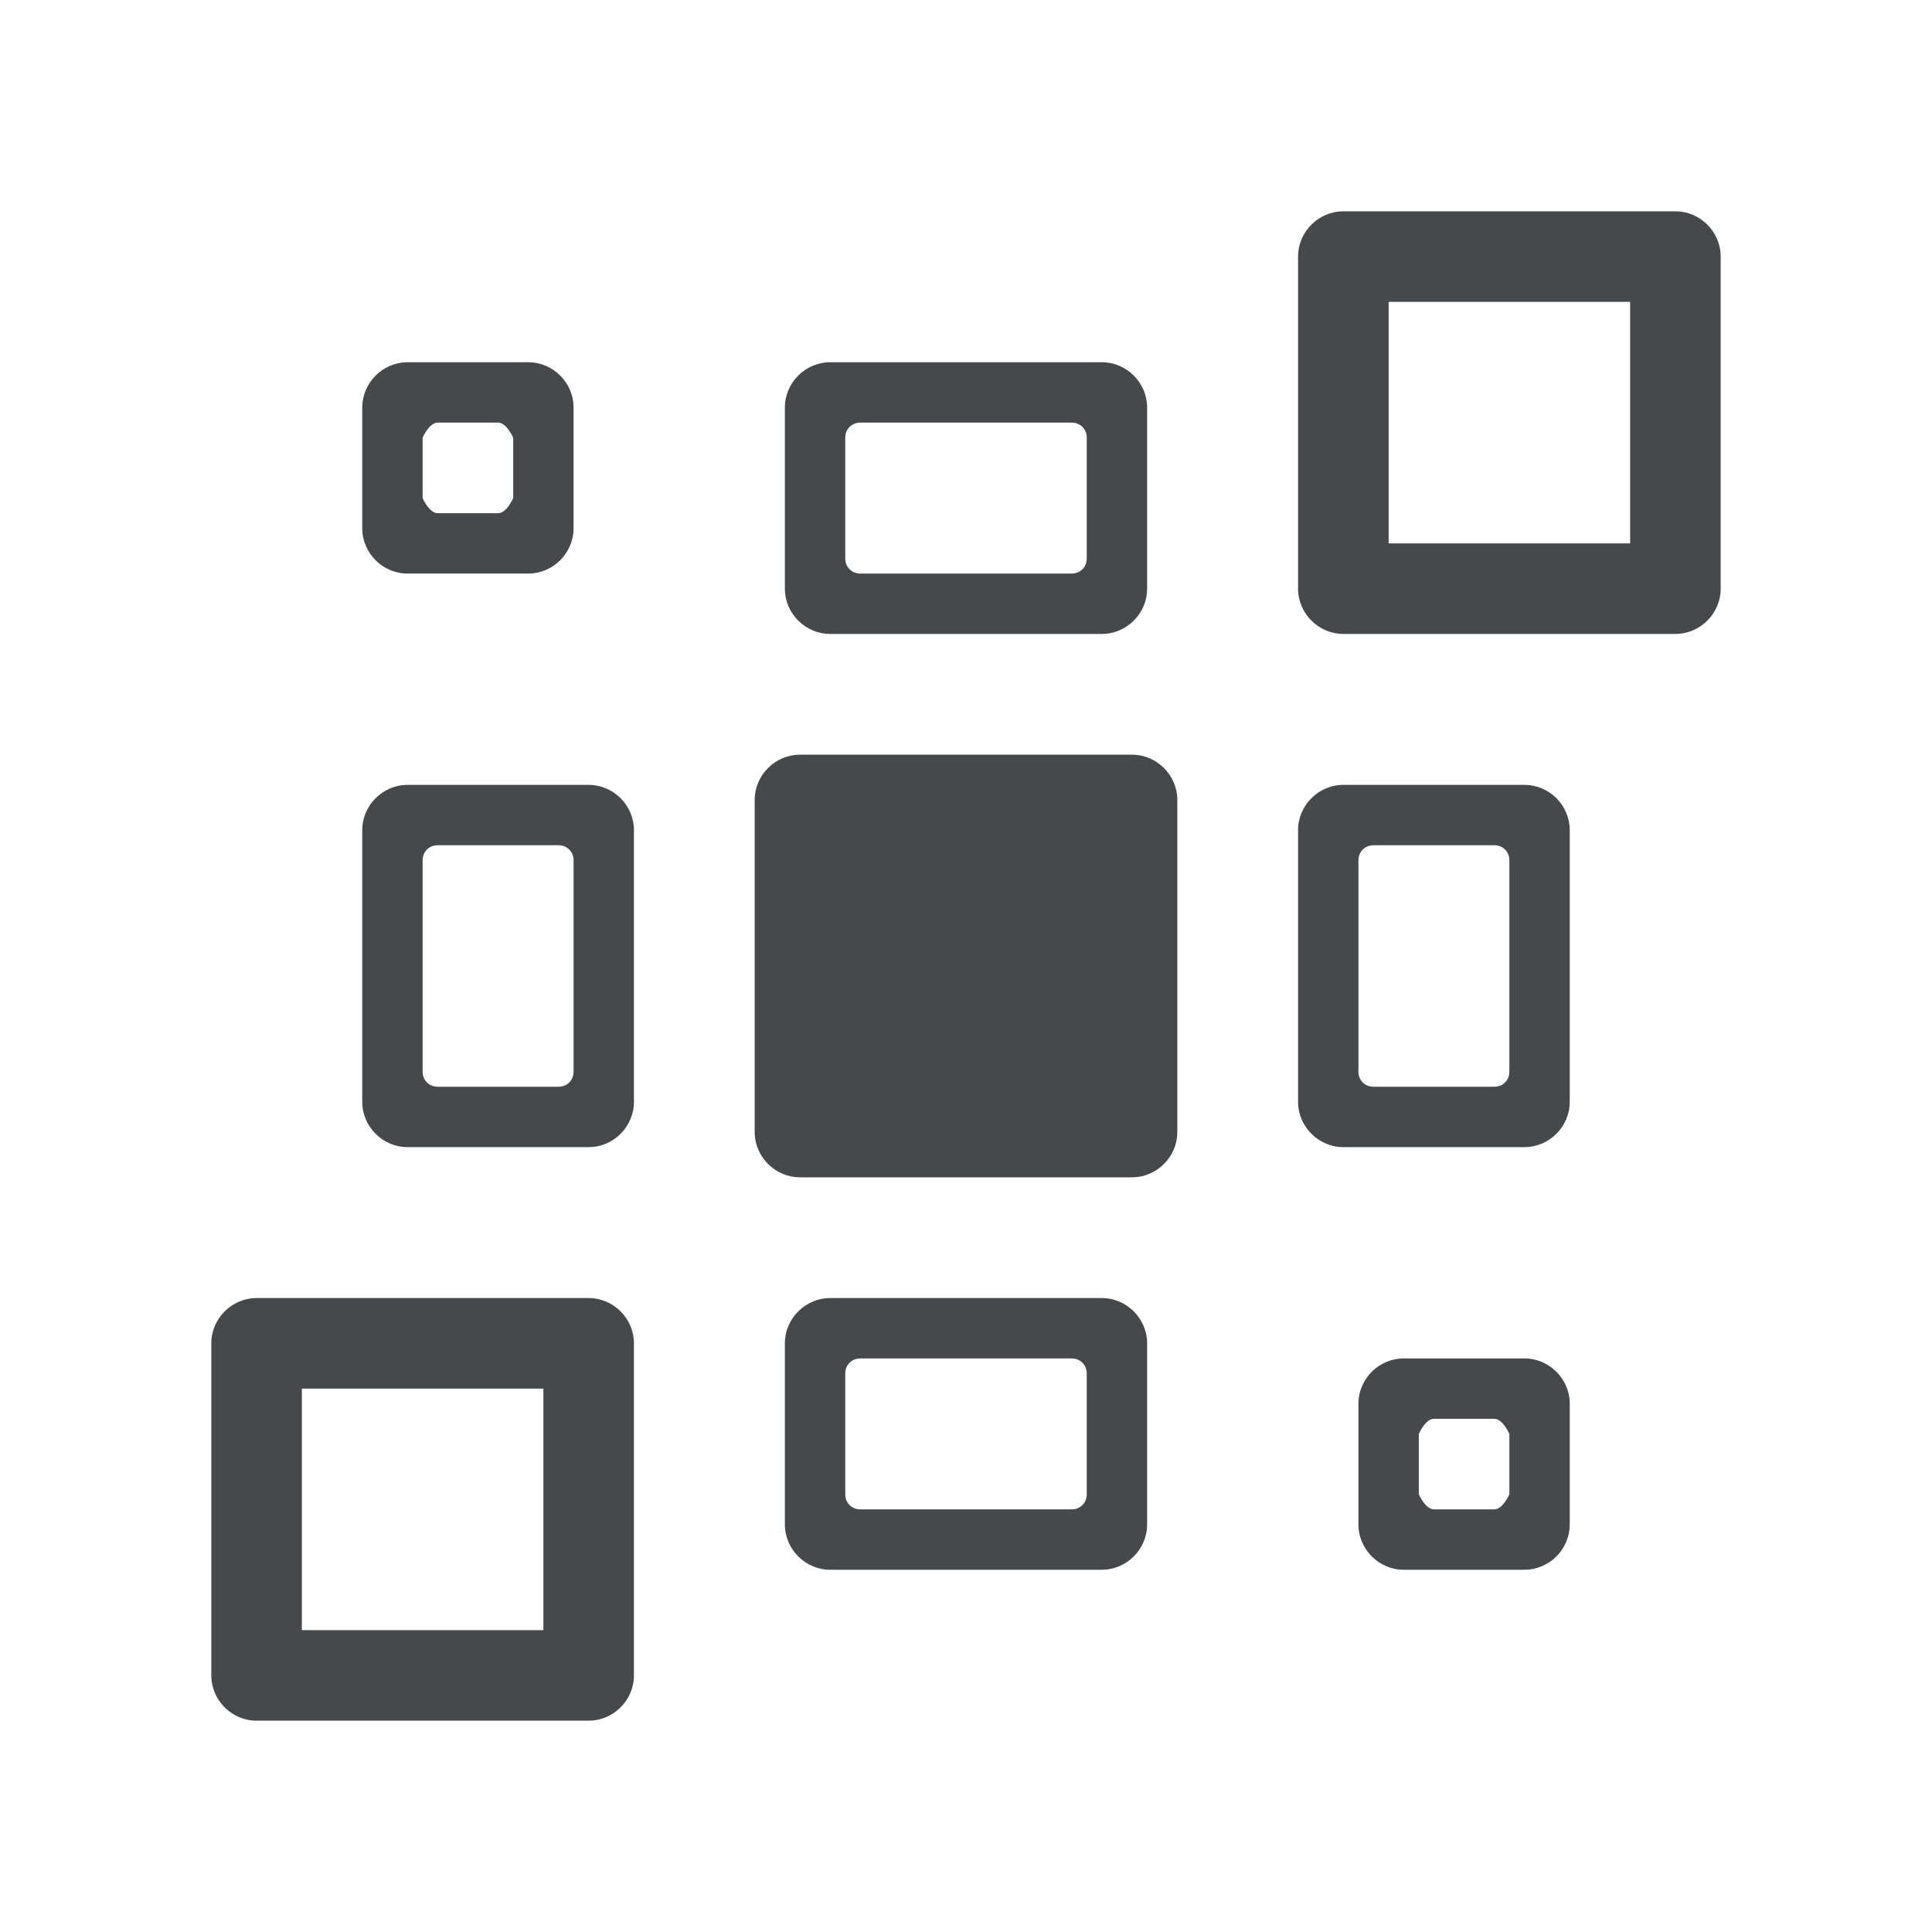 <?xml version="1.0" encoding="UTF-8"?>
<!-- Created with Inkscape (http://www.inkscape.org/) -->
<svg width="64" height="64" version="1.1" xmlns="http://www.w3.org/2000/svg" xmlns:cc="http://creativecommons.org/ns#" xmlns:dc="http://purl.org/dc/elements/1.1/" xmlns:rdf="http://www.w3.org/1999/02/22-rdf-syntax-ns#">
	<defs>
		<style id="current-color-scheme" type="text/css">.ColorScheme-Text {
			color:#090d11;
			}</style>
		<style type="text/css">.ColorScheme-Text {color:#090d11;}.ColorScheme-Background{color:#ffffff;}</style>
	</defs>
	<path class="ColorScheme-Text" d="m44.5 7c-0.822 0-1.5 0.678-1.5 1.5v11c0 0.822 0.678 1.5 1.5 1.5h11c0.822 0 1.5-0.678 1.5-1.5v-11c0-0.822-0.678-1.5-1.5-1.5zm1.5 3h8v8h-8zm-32.5 2c-0.822 0-1.5 0.678-1.5 1.5v4c0 0.822 0.678 1.5 1.5 1.5h4c0.822 0 1.5-0.678 1.5-1.5v-4c0-0.822-0.678-1.5-1.5-1.5zm14 0c-0.822 0-1.5 0.678-1.5 1.5v6c0 0.822 0.678 1.5 1.5 1.5h9c0.822 0 1.5-0.678 1.5-1.5v-6c0-0.822-0.678-1.5-1.5-1.5zm-13 2h2c0.286 0 0.5 0.5 0.5 0.5v2s-0.214 0.5-0.5 0.5h-2c-0.286 0-0.5-0.5-0.5-0.5v-2s0.214-0.5 0.5-0.5zm14 0h7c0.286 0 0.5 0.214 0.5 0.5v4c0 0.286-0.214 0.5-0.5 0.5h-7c-0.286 0-0.5-0.214-0.5-0.5v-4c0-0.286 0.214-0.5 0.5-0.5zm-2 11c-0.822 0-1.5 0.678-1.5 1.5v11c0 0.822 0.678 1.5 1.5 1.5h11c0.822 0 1.5-0.678 1.5-1.5v-11c0-0.822-0.678-1.5-1.5-1.5zm-13 1c-0.822 0-1.5 0.678-1.5 1.5v9c0 0.822 0.678 1.5 1.5 1.5h6c0.822 0 1.5-0.678 1.5-1.5v-9c0-0.822-0.678-1.5-1.5-1.5zm31 0c-0.822 0-1.5 0.678-1.5 1.5v9c0 0.822 0.678 1.5 1.5 1.5h6c0.822 0 1.5-0.678 1.5-1.5v-9c0-0.822-0.678-1.5-1.5-1.5zm-30 2h4c0.286 0 0.5 0.214 0.5 0.5v7c0 0.286-0.214 0.5-0.5 0.5h-4c-0.286 0-0.5-0.214-0.5-0.5v-7c0-0.286 0.214-0.5 0.5-0.5zm31 0h4c0.286 0 0.5 0.214 0.5 0.5v7c0 0.286-0.214 0.5-0.5 0.5h-4c-0.286 0-0.5-0.214-0.5-0.5v-7c0-0.286 0.214-0.5 0.5-0.5zm-37 15c-0.822 0-1.5 0.678-1.5 1.5v11c0 0.822 0.678 1.5 1.5 1.5h11c0.822 0 1.5-0.678 1.5-1.5v-11c0-0.822-0.678-1.5-1.5-1.5zm19 0c-0.822 0-1.5 0.678-1.5 1.5v6c0 0.822 0.678 1.5 1.5 1.5h9c0.822 0 1.5-0.678 1.5-1.5v-6c0-0.822-0.678-1.5-1.5-1.5zm1 2h7c0.286 0 0.5 0.214 0.5 0.5v4c0 0.286-0.214 0.5-0.5 0.5h-7c-0.286 0-0.5-0.214-0.5-0.5v-4c0-0.286 0.214-0.5 0.5-0.5zm18 0c-0.822 0-1.5 0.678-1.5 1.5v4c0 0.822 0.678 1.5 1.5 1.5h4c0.822 0 1.5-0.678 1.5-1.5v-4c0-0.822-0.678-1.5-1.5-1.5zm-36.5 1h8v8h-8zm37.5 1h2c0.286 0 0.5 0.5 0.5 0.5v2s-0.214 0.5-0.5 0.5h-2c-0.286 0-0.5-0.5-0.5-0.5v-2s0.214-0.5 0.5-0.5z" style="fill-opacity:.75;fill:currentColor"/>
</svg>
